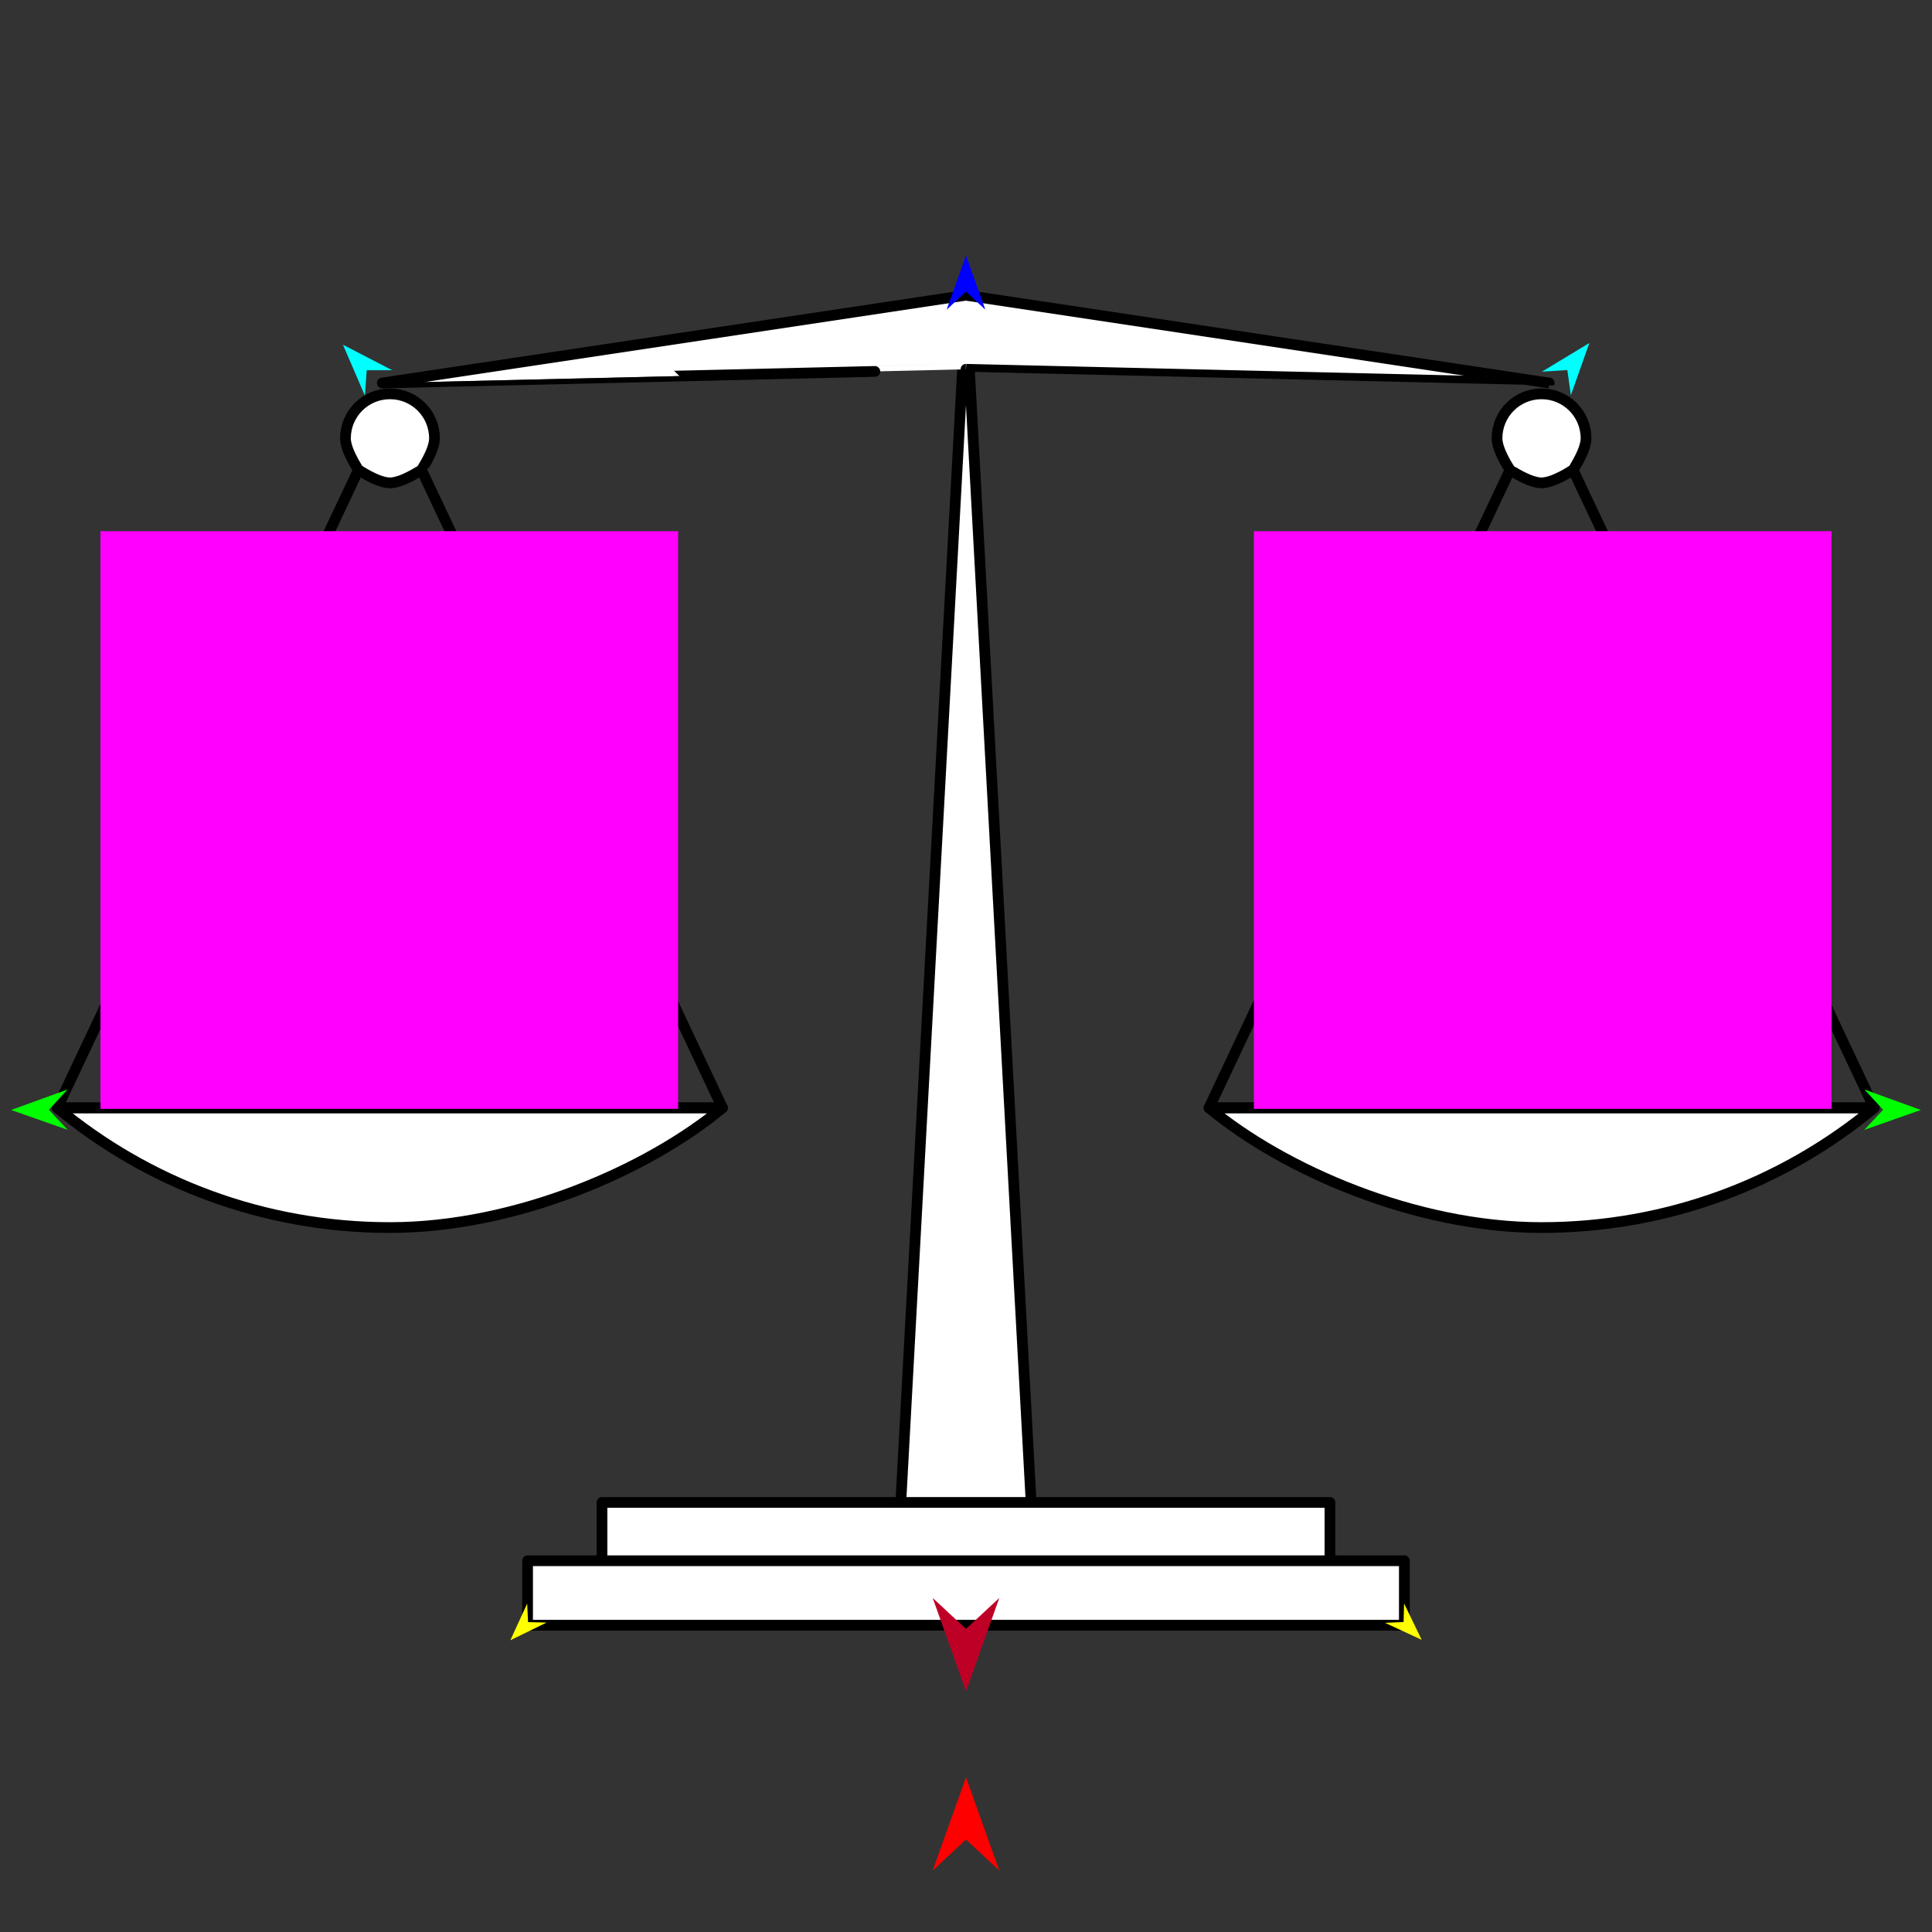 <?xml version="1.0" encoding="utf-8"?>
<!-- Generator: Moho 12.5 build 22414 -->
<!DOCTYPE svg PUBLIC "-//W3C//DTD SVG 1.1//EN" "http://www.w3.org/Graphics/SVG/1.1/DTD/svg11.dtd">
<svg version="1.1" id="Frame_0" xmlns="http://www.w3.org/2000/svg" xmlns:xlink="http://www.w3.org/1999/xlink" width="720px" height="720px">
<rect width="100%" height="100%" fill="#333333" stroke="none"/>
<g id="scales">
<g id="scales">
<path fill="#ffffff" fill-rule="evenodd" stroke="#000000" stroke-width="4" stroke-linecap="round" stroke-linejoin="round" d="M 359.988 114.240 C 359.990 114.285 384.820 569.991 384.823 570.037 C 384.818 570.037 335.158 570.037 335.153 570.037 C 335.155 569.991 359.985 114.285 359.988 114.240 Z"/>
<path fill="#ffffff" fill-rule="evenodd" stroke="#000000" stroke-width="4" stroke-linecap="round" stroke-linejoin="round" d="M 269.248 412.861 C 202.514 412.861 88.821 412.861 21.362 412.861 C 54.899 440.714 98.106 457.476 145.330 457.476 C 192.553 457.476 241.792 435.740 269.248 412.861 M 450.563 412.861 C 517.297 412.861 630.990 412.861 698.449 412.861 C 664.912 440.714 621.705 457.476 574.481 457.476 C 527.258 457.476 478.019 435.740 450.563 412.861 Z"/>
<path fill="#ffffff" fill-rule="evenodd" stroke="#000000" stroke-width="4" stroke-linecap="round" stroke-linejoin="round" d="M 157.067 151.623 C 154.067 148.624 149.920 146.772 145.330 146.772 C 140.739 146.772 136.592 148.624 133.593 151.623 C 130.593 154.622 128.742 158.769 128.742 163.360 C 128.742 167.950 133.592 175.095 133.592 175.097 C 133.594 175.097 140.739 179.948 145.330 179.948 C 149.920 179.948 157.065 175.097 157.067 175.097 C 157.067 175.095 161.917 167.950 161.917 163.360 C 161.917 158.769 160.066 154.622 157.067 151.623 M 562.745 151.623 C 565.744 148.624 569.891 146.772 574.481 146.772 C 579.072 146.772 583.219 148.624 586.218 151.623 C 589.218 154.622 591.069 158.769 591.069 163.360 C 591.070 167.950 586.219 175.095 586.219 175.097 C 586.217 175.097 579.072 179.948 574.481 179.948 C 569.891 179.948 562.746 175.097 562.745 175.097 C 562.744 175.095 557.894 167.950 557.894 163.360 C 557.894 158.769 559.745 154.622 562.745 151.623 Z"/>
<path fill="#ffffff" fill-rule="evenodd" stroke="#000000" stroke-width="4" stroke-linecap="round" stroke-linejoin="round" d="M 359.988 137.619 C 360.009 137.620 577.341 142.740 577.342 142.738 C 577.320 142.735 360.010 110.040 359.988 110.038 C 359.800 110.040 142.491 142.735 142.470 142.738 C 142.470 142.740 360.047 137.620 359.988 137.619 Z"/>
<path fill="none" stroke="#000000" stroke-width="4" stroke-linecap="round" stroke-linejoin="round" d="M 562.745 175.097 C 525.351 254.351 487.957 333.606 450.563 412.861 C 517.297 412.861 630.990 412.861 698.449 412.861 C 661.039 333.606 623.629 254.351 586.219 175.097 "/>
<path fill="none" stroke="#000000" stroke-width="4" stroke-linecap="round" stroke-linejoin="round" d="M 157.067 175.097 C 194.460 254.351 231.854 333.606 269.248 412.861 C 202.514 412.861 88.821 412.861 21.362 412.861 C 58.772 333.606 96.182 254.351 133.592 175.097 "/>
<path fill="#ffffff" fill-rule="evenodd" stroke="#000000" stroke-width="4" stroke-linecap="round" stroke-linejoin="round" d="M 224.339 559.912 C 224.366 559.912 495.610 559.912 495.637 559.912 C 495.637 559.914 495.637 583.933 495.637 583.936 C 495.610 583.936 224.366 583.936 224.339 583.936 C 224.339 583.933 224.339 559.914 224.339 559.912 Z"/>
<path fill="#ffffff" fill-rule="evenodd" stroke="#000000" stroke-width="4" stroke-linecap="round" stroke-linejoin="round" d="M 196.614 581.648 C 196.647 581.648 523.328 581.648 523.361 581.648 C 523.361 581.650 523.361 605.669 523.361 605.671 C 523.328 605.671 196.647 605.671 196.614 605.671 C 196.614 605.669 196.614 581.650 196.614 581.648 Z"/>
</g>
<g id="specs_2">
<path fill="#ff00ff" fill-rule="evenodd" stroke="none" d="M 37.439 413.237 C 37.461 413.237 252.697 413.237 252.719 413.237 C 252.719 413.216 252.719 197.980 252.719 197.958 C 252.697 197.958 37.461 197.958 37.439 197.958 C 37.439 197.980 37.439 413.216 37.439 413.237 Z"/>
<path fill="#ff0000" fill-rule="evenodd" stroke="none" d="M 360.000 662.331 C 360.001 662.335 372.416 697.097 372.417 697.101 C 372.416 697.100 360.001 685.548 360.000 685.547 C 359.999 685.548 347.584 697.100 347.583 697.101 C 347.584 697.097 359.999 662.335 360.000 662.331 Z"/>
<path fill="#0000ff" fill-rule="evenodd" stroke="none" d="M 360.000 95.207 C 360.001 95.209 367.212 115.402 367.213 115.404 C 367.212 115.404 360.001 108.694 360.000 108.693 C 359.999 108.694 352.788 115.404 352.787 115.404 C 352.788 115.402 359.999 95.209 360.000 95.207 Z"/>
<path fill="#00ff00" fill-rule="evenodd" stroke="none" d="M 4.148 413.656 C 4.150 413.656 25.173 406.027 25.175 406.026 C 25.175 406.027 18.214 413.585 18.214 413.585 C 18.214 413.586 25.251 421.072 25.251 421.073 C 25.249 421.072 4.150 413.657 4.148 413.656 Z"/>
<path fill="#ffff00" fill-rule="evenodd" stroke="none" d="M 190.180 611.283 C 190.181 611.282 196.461 597.608 196.462 597.607 C 196.462 597.607 196.792 604.512 196.792 604.513 C 196.793 604.513 203.703 604.680 203.704 604.680 C 203.703 604.681 190.182 611.282 190.180 611.283 Z"/>
<path fill="#ffff00" fill-rule="evenodd" stroke="none" d="M 529.820 611.115 C 529.819 611.114 523.266 597.569 523.265 597.568 C 523.265 597.568 523.073 604.479 523.073 604.479 C 523.073 604.479 516.167 604.785 516.166 604.785 C 516.167 604.786 529.818 611.115 529.820 611.115 Z"/>
<path fill="#00ff00" fill-rule="evenodd" stroke="none" d="M 715.852 413.656 C 715.850 413.656 694.827 406.027 694.825 406.026 C 694.825 406.027 701.786 413.585 701.786 413.585 C 701.786 413.586 694.749 421.072 694.749 421.073 C 694.751 421.072 715.850 413.657 715.852 413.656 Z"/>
<path fill="#00ffff" fill-rule="evenodd" stroke="none" d="M 592.308 127.817 C 592.308 127.819 585.409 147.297 585.409 147.299 C 585.409 147.298 584.102 137.895 584.102 137.894 C 584.101 137.894 574.629 138.520 574.628 138.520 C 574.630 138.519 592.307 127.818 592.308 127.817 Z"/>
<path fill="#00ffff" fill-rule="evenodd" stroke="none" d="M 127.803 128.462 C 127.804 128.464 135.986 147.439 135.987 147.441 C 135.987 147.440 136.663 137.971 136.663 137.970 C 136.664 137.970 146.156 137.963 146.157 137.963 C 146.156 137.962 127.805 128.463 127.803 128.462 Z"/>
<path fill="#be0027" fill-rule="evenodd" stroke="none" d="M 360.000 630.273 C 360.001 630.270 372.416 595.507 372.417 595.503 C 372.416 595.505 360.001 607.056 360.000 607.057 C 359.999 607.056 347.584 595.505 347.583 595.503 C 347.584 595.507 359.999 630.270 360.000 630.273 Z"/>
<path fill="#ff00ff" fill-rule="evenodd" stroke="none" d="M 682.561 413.238 C 682.539 413.238 467.303 413.238 467.281 413.238 C 467.281 413.216 467.281 197.980 467.281 197.958 C 467.303 197.958 682.539 197.958 682.561 197.958 C 682.561 197.980 682.561 413.216 682.561 413.238 Z"/>
</g>
</g>
</svg>
